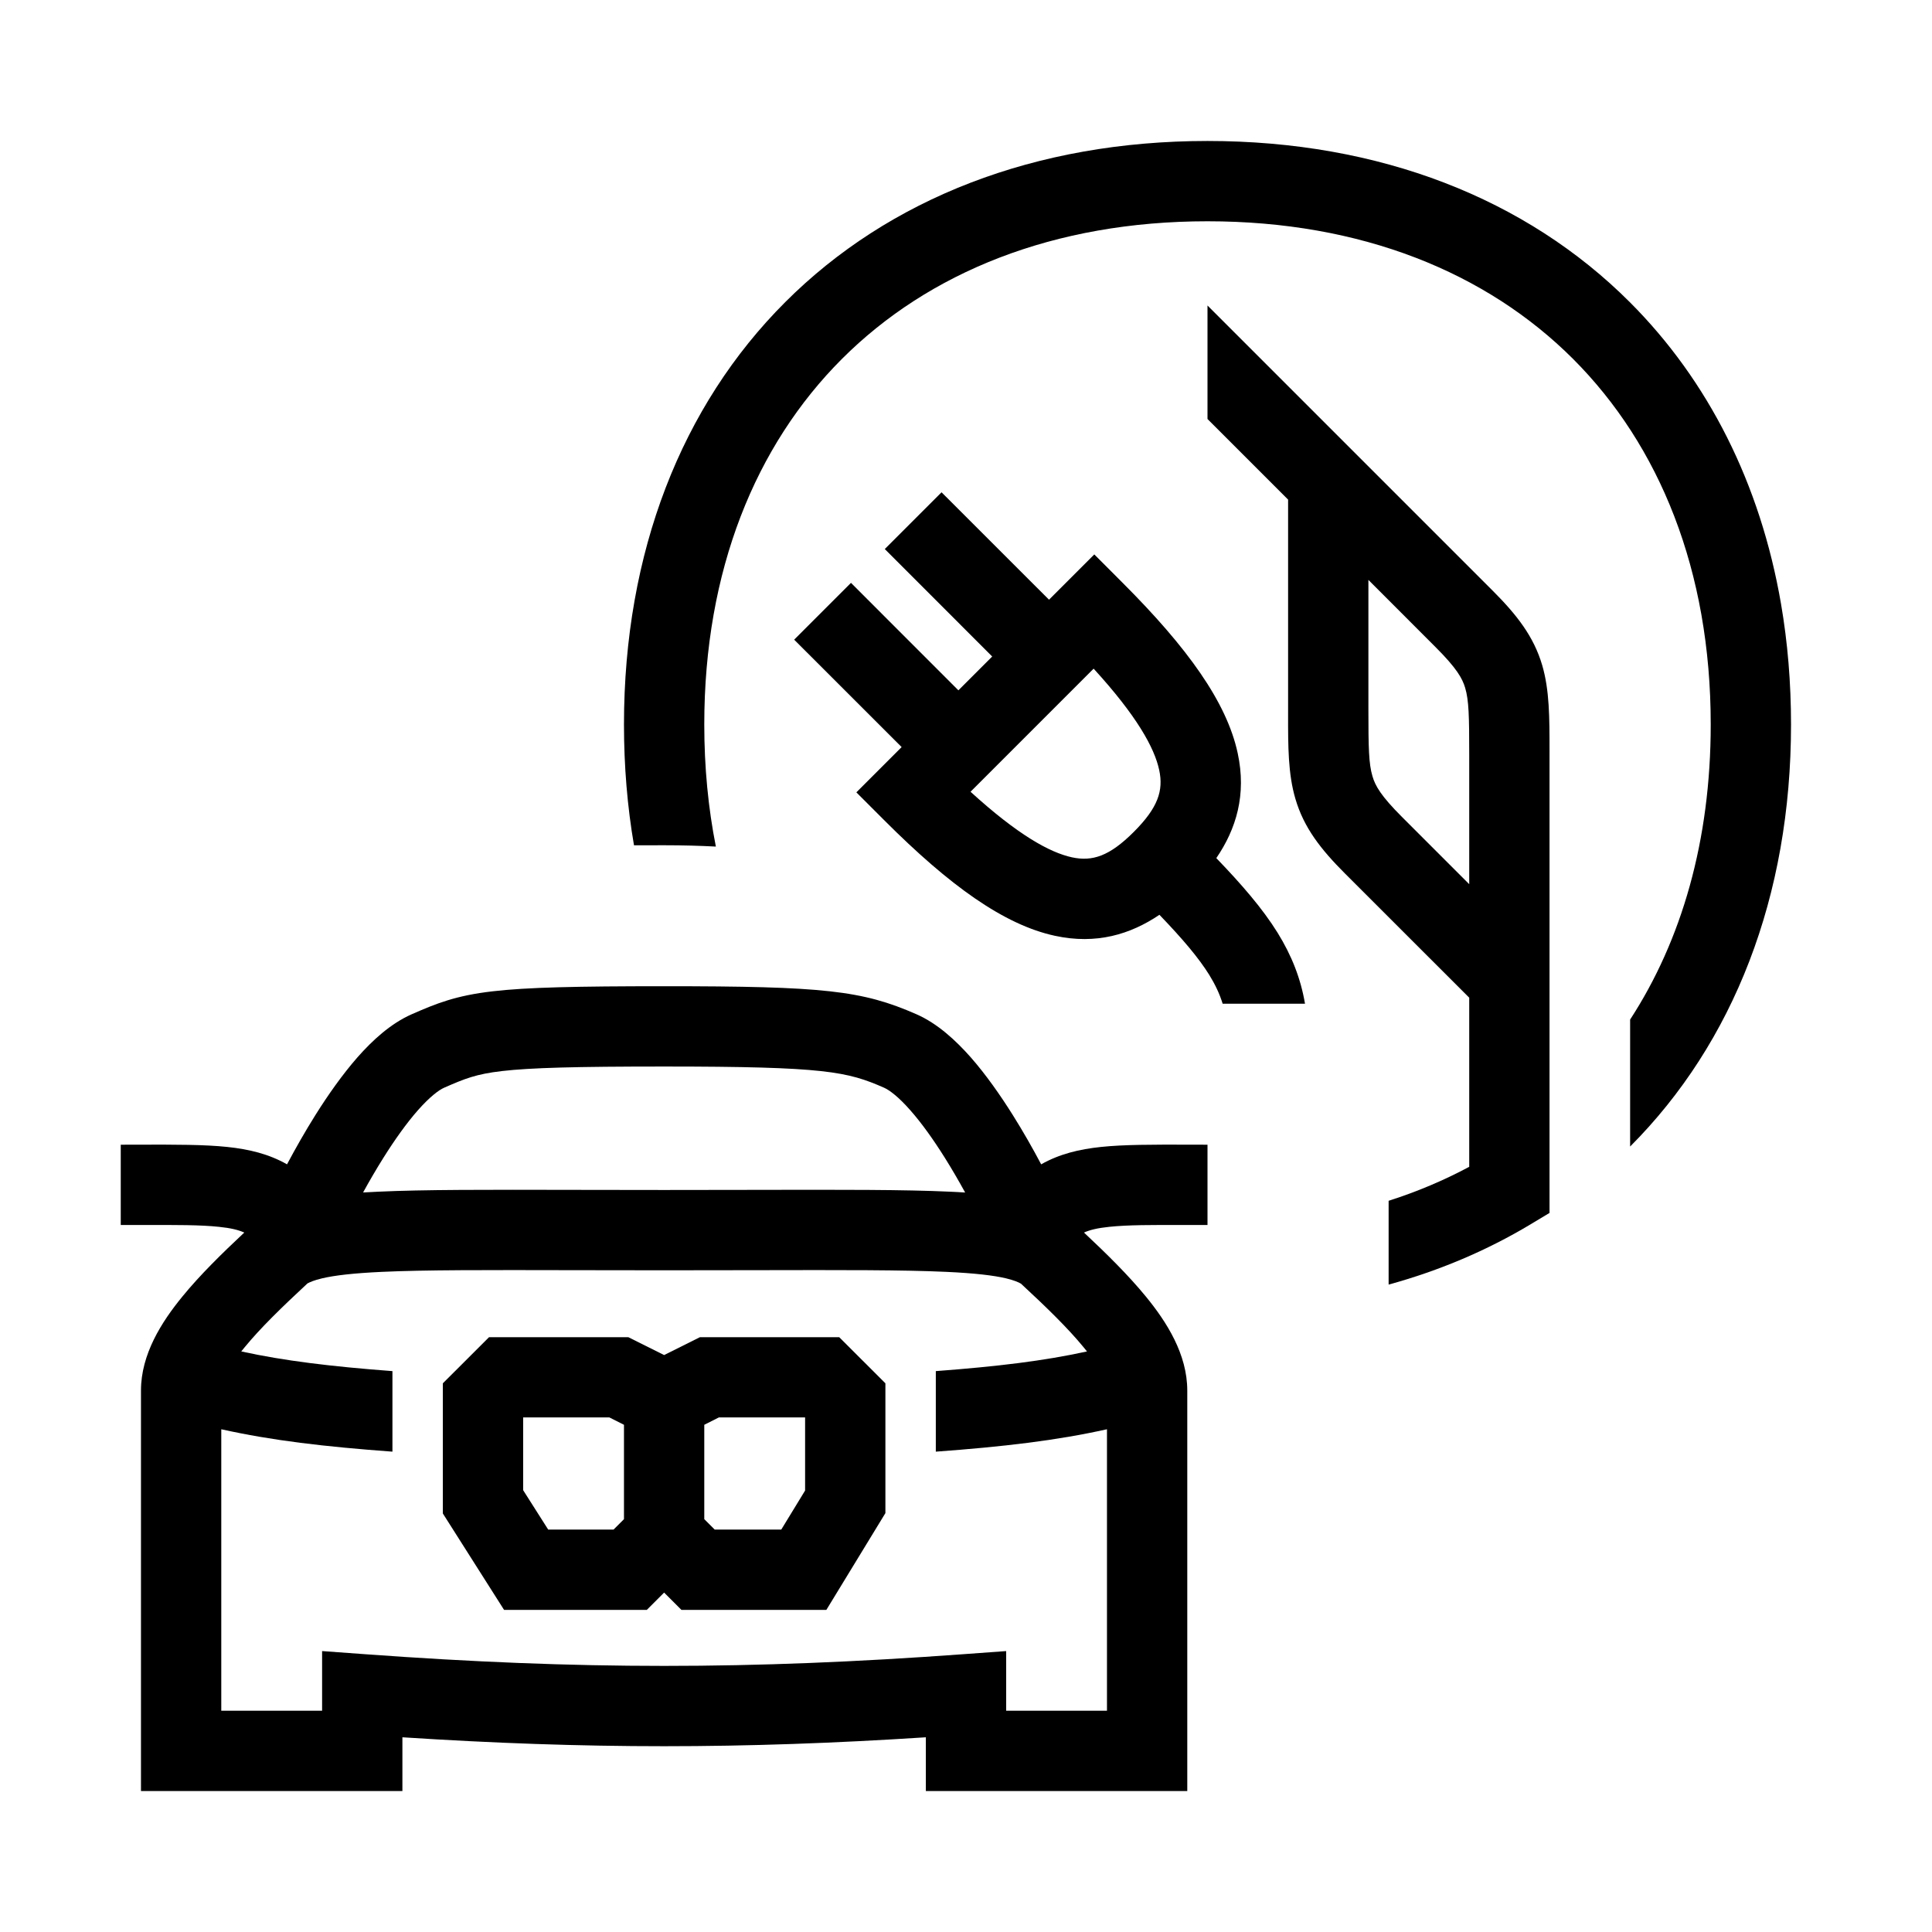<svg width="48" height="48" viewBox="0 0 32 32" xmlns="http://www.w3.org/2000/svg"><path d="M11.857 14.022C11.731 13.387 11.665 12.712 11.665 12C11.665 9.451 12.511 7.379 13.945 5.945C15.378 4.512 17.451 3.665 20 3.665C22.549 3.665 24.621 4.512 26.055 5.945C27.488 7.379 28.335 9.451 28.335 12C28.335 13.924 27.853 15.576 27 16.887V18.99C28.713 17.274 29.665 14.848 29.665 12C29.665 11.307 29.609 10.639 29.499 10C29.156 8.011 28.294 6.304 26.995 5.005C25.278 3.288 22.851 2.335 20 2.335C17.149 2.335 14.721 3.288 13.005 5.005C11.288 6.721 10.335 9.149 10.335 12C10.335 12.693 10.391 13.362 10.501 14.001C10.661 14 10.827 14 11 14C11.305 14 11.59 14.008 11.857 14.022Z" fill="#000000" class="bmwfcol"/><path d="M21.615 16.625C21.544 16.207 21.395 15.827 21.159 15.446C20.91 15.046 20.567 14.65 20.146 14.213C20.475 13.731 20.649 13.163 20.5 12.474C20.318 11.628 19.666 10.725 18.595 9.654L18.125 9.183L17.375 9.933L15.595 8.154L14.655 9.094L16.434 10.874L15.874 11.434L14.095 9.654L13.154 10.595L14.934 12.374L14.184 13.124L14.654 13.594C15.726 14.666 16.629 15.318 17.474 15.5C18.159 15.648 18.724 15.476 19.204 15.152C19.591 15.555 19.852 15.863 20.029 16.147C20.128 16.308 20.201 16.462 20.251 16.625H21.615ZM18.114 11.075C18.826 11.854 19.121 12.384 19.2 12.754C19.273 13.094 19.181 13.377 18.779 13.779C18.377 14.181 18.094 14.273 17.755 14.2C17.385 14.12 16.855 13.825 16.075 13.114L18.114 11.075Z" fill="#000000" class="bmwfcol"/><path d="M20 6.94V5.06L24.72 9.78C25.122 10.182 25.403 10.54 25.544 11.019C25.665 11.431 25.665 11.894 25.665 12.425L25.665 20.09L25.342 20.284C24.629 20.711 23.845 21.045 23 21.277V19.889C23.473 19.738 23.919 19.549 24.335 19.326V16.525L22.279 14.47C21.877 14.068 21.596 13.71 21.456 13.231C21.334 12.819 21.334 12.356 21.335 11.825L21.335 8.275L20 6.94ZM24.335 12.5C24.335 11.862 24.329 11.6 24.268 11.394C24.221 11.235 24.127 11.068 23.779 10.72L22.665 9.605V11.75C22.665 12.388 22.671 12.65 22.732 12.856C22.778 13.015 22.872 13.182 23.22 13.53L24.335 14.645V12.5Z" fill="#000000" class="bmwfcol"/><path d="M8.1 22.148H10.407L11 22.444L11.593 22.148H13.9L14.665 22.912V25.062L13.687 26.665H11.287L11 26.378L10.713 26.665H8.349L7.335 25.068V22.912L8.1 22.148ZM8.665 23.477V24.682L9.08 25.335H10.162L10.335 25.162V23.599L10.093 23.477H8.665ZM11.665 23.599V25.162L11.838 25.335H12.94L13.335 24.688V23.477H11.907L11.665 23.599Z" fill="#000000" class="bmwfcol"/><path d="M8.161 16.419C8.726 16.353 9.555 16.335 11 16.335C13.639 16.335 14.278 16.403 15.181 16.8C15.531 16.954 15.834 17.236 16.078 17.512C16.33 17.799 16.567 18.137 16.776 18.47C16.948 18.744 17.107 19.024 17.245 19.285C17.547 19.114 17.873 19.035 18.236 18.997C18.616 18.957 19.093 18.958 19.673 18.959C19.779 18.96 19.888 18.96 20 18.96V20.29C19.88 20.29 19.766 20.29 19.66 20.29C19.072 20.288 18.678 20.288 18.374 20.32C18.177 20.34 18.05 20.372 17.954 20.415C18.33 20.767 18.69 21.122 18.976 21.471C19.326 21.897 19.665 22.432 19.665 23.032V29.665H15.335V28.775C12.293 28.972 9.707 28.972 6.665 28.775V29.665H2.335V23.032C2.335 22.432 2.674 21.897 3.024 21.471C3.309 21.122 3.67 20.767 4.046 20.415C3.95 20.372 3.823 20.34 3.625 20.32C3.322 20.288 2.926 20.288 2.338 20.29C2.232 20.29 2.119 20.29 2 20.29V18.96C2.112 18.96 2.221 18.96 2.326 18.959C2.907 18.958 3.384 18.957 3.764 18.997C4.127 19.035 4.453 19.114 4.754 19.285C4.893 19.024 5.052 18.743 5.224 18.469C5.433 18.136 5.67 17.799 5.922 17.511C6.166 17.235 6.469 16.953 6.82 16.799C7.228 16.62 7.548 16.49 8.161 16.419ZM7.354 18.017C7.268 18.055 7.119 18.166 6.921 18.39C6.732 18.605 6.538 18.878 6.351 19.176C6.231 19.367 6.117 19.563 6.014 19.751C6.096 19.746 6.181 19.742 6.268 19.738C7.015 19.703 8.058 19.705 9.507 19.708C9.963 19.709 10.46 19.71 11 19.71C11.54 19.71 12.037 19.709 12.493 19.708C13.942 19.705 14.984 19.703 15.731 19.738C15.819 19.742 15.904 19.746 15.986 19.752C15.882 19.563 15.769 19.367 15.649 19.176C15.462 18.878 15.268 18.605 15.079 18.391C14.882 18.166 14.732 18.056 14.645 18.017C14.036 17.749 13.672 17.665 11 17.665C9.539 17.665 8.79 17.685 8.314 17.74C7.886 17.79 7.702 17.864 7.354 18.017ZM16.666 21.174C16.455 21.124 16.145 21.088 15.674 21.066C14.959 21.033 13.96 21.035 12.525 21.038C12.064 21.039 11.556 21.04 11 21.04C10.444 21.04 9.937 21.039 9.476 21.038C8.041 21.035 7.04 21.033 6.325 21.066C5.853 21.088 5.543 21.124 5.332 21.174C5.206 21.204 5.134 21.235 5.092 21.258C4.671 21.649 4.314 21.995 4.053 22.314C4.033 22.338 4.014 22.361 3.996 22.384C4.711 22.54 5.48 22.633 6.5 22.71V24.044C5.381 23.962 4.505 23.86 3.665 23.673V28.335H5.335V27.347L6.048 27.399C9.583 27.657 12.417 27.657 15.952 27.399L16.665 27.347V28.335H18.335V23.673C17.495 23.86 16.619 23.962 15.5 24.044V22.71C16.52 22.633 17.289 22.541 18.004 22.384C17.986 22.361 17.967 22.338 17.947 22.314C17.686 21.996 17.331 21.651 16.911 21.262C16.871 21.238 16.798 21.206 16.666 21.174Z" fill="#000000" class="bmwfcol"/><title>fuel-car-phev_lt_48</title></svg>